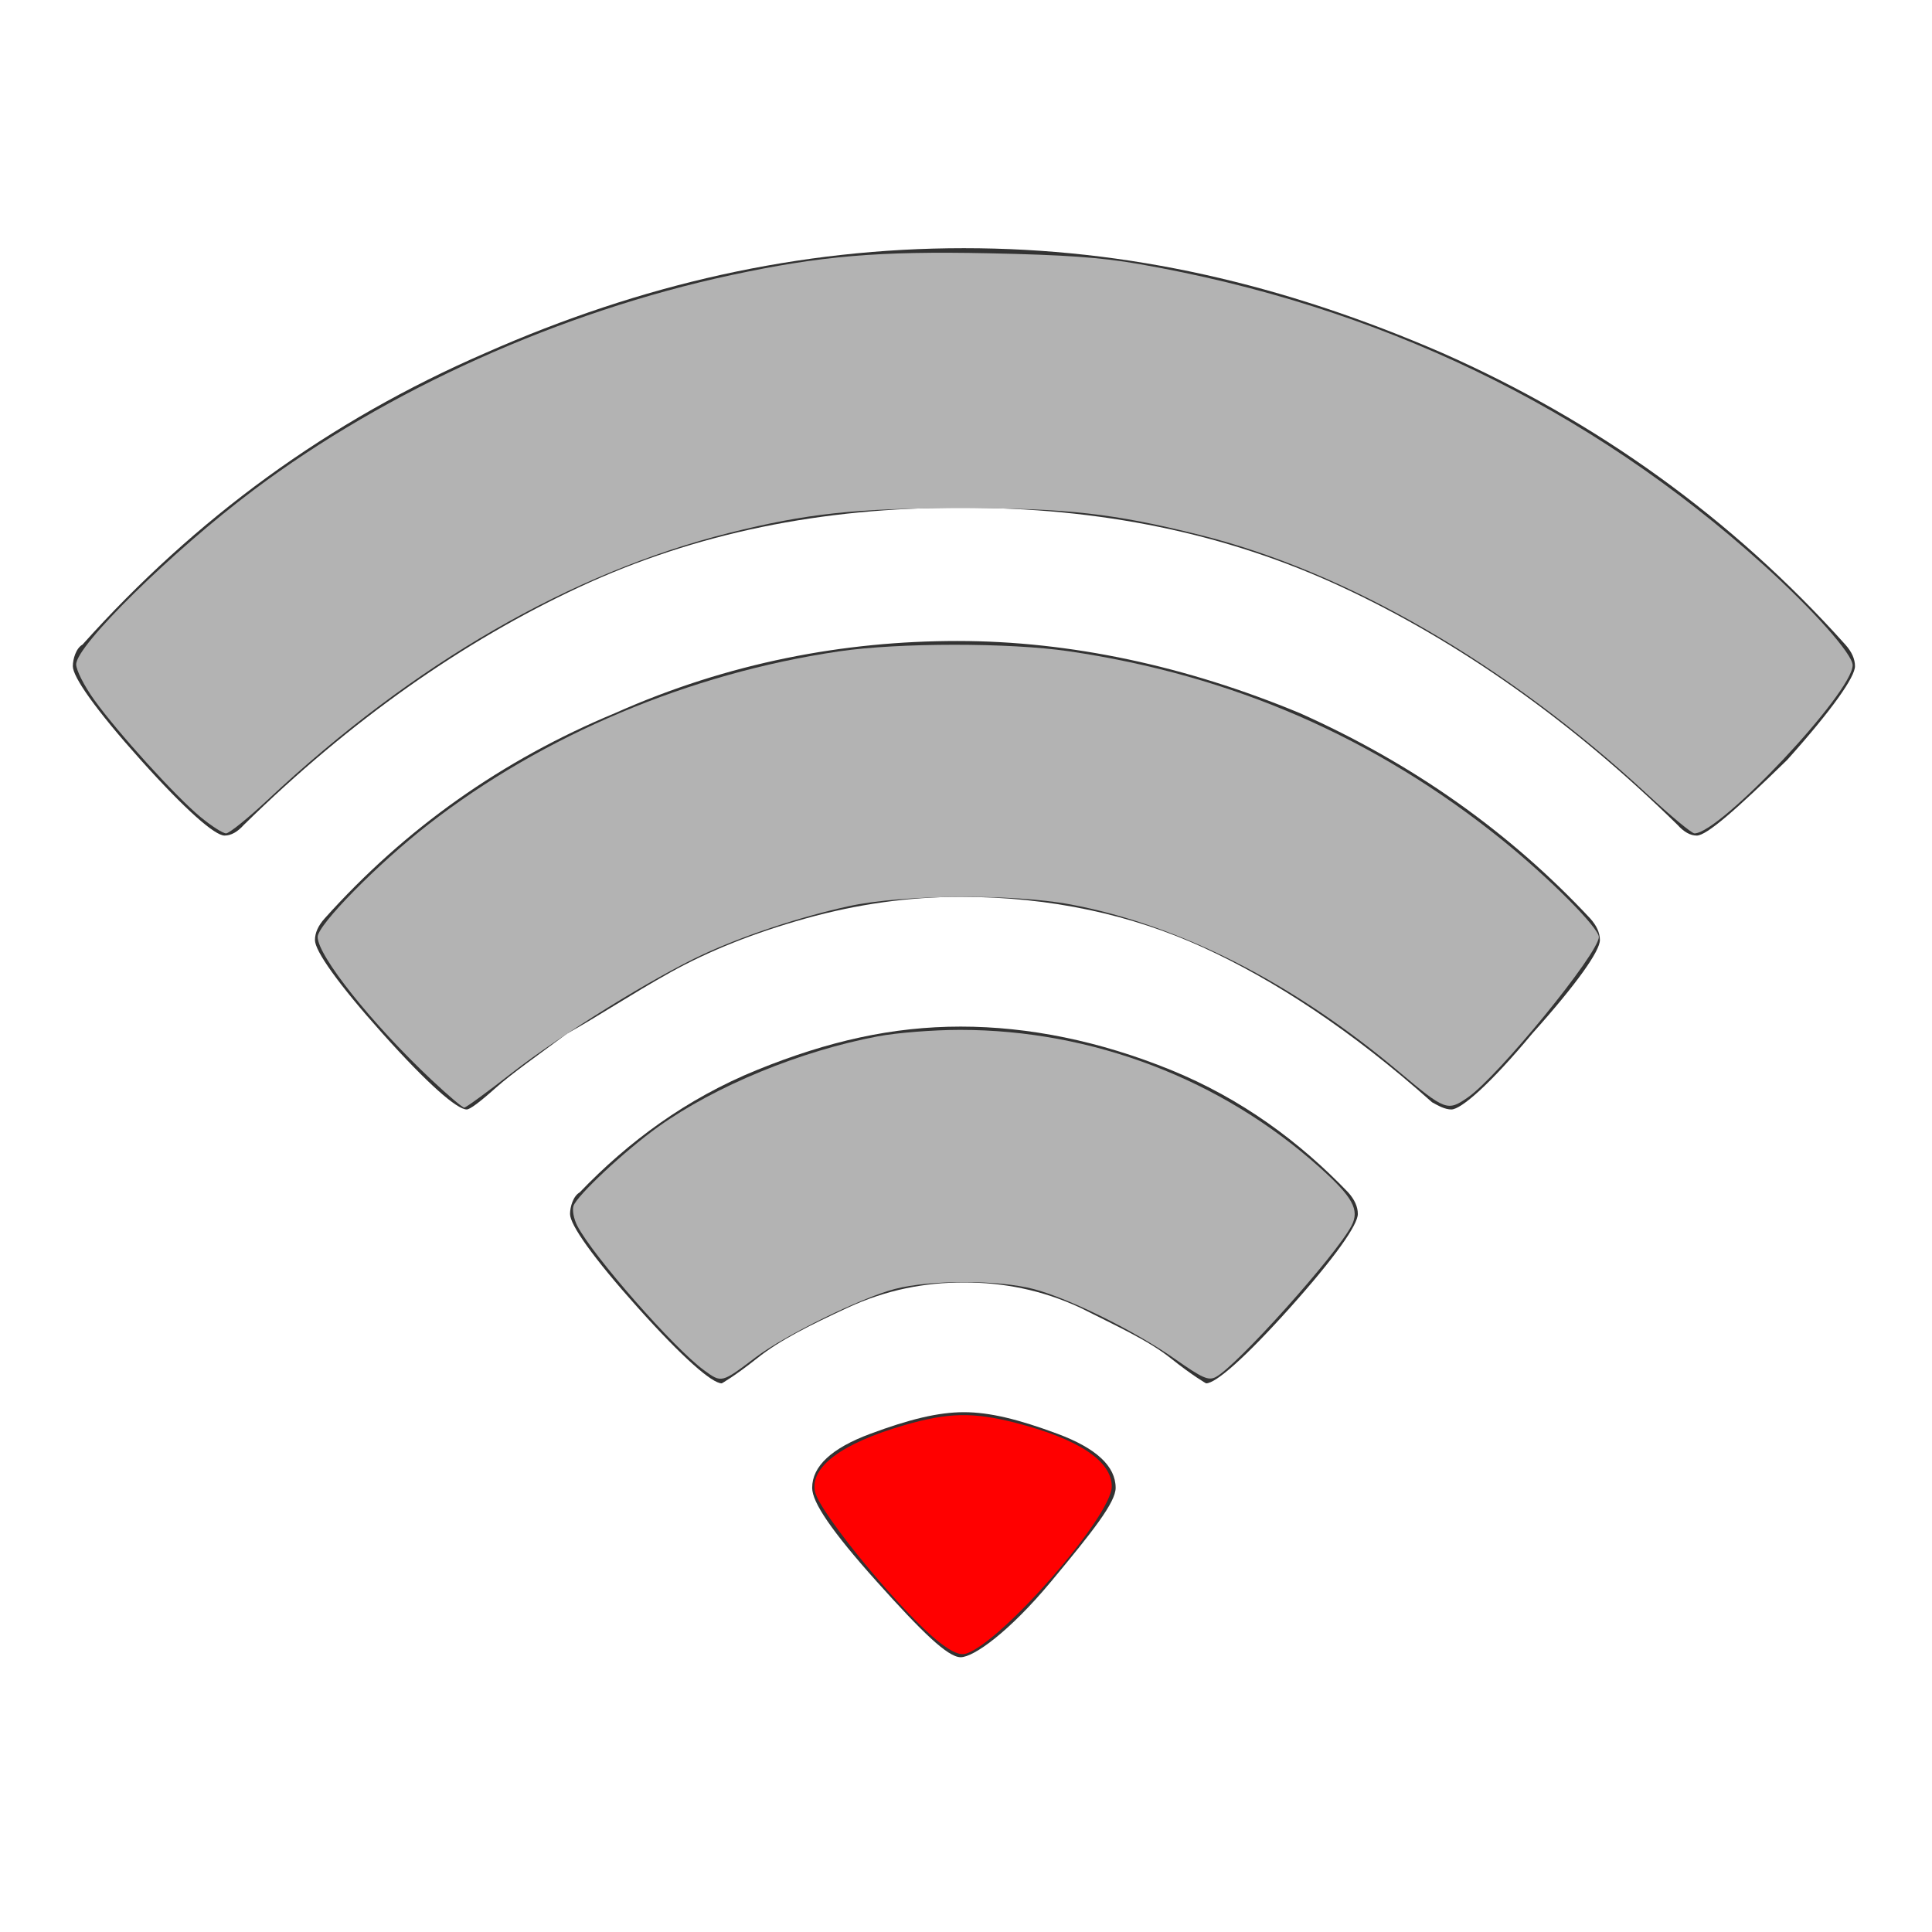 <?xml version="1.0" encoding="UTF-8" standalone="no"?>
<!-- Generator: Adobe Illustrator 19.0.0, SVG Export Plug-In . SVG Version: 6.00 Build 0)  -->

<svg
   xmlns:dc="http://purl.org/dc/elements/1.1/"
   xmlns:cc="http://creativecommons.org/ns#"
   xmlns:rdf="http://www.w3.org/1999/02/22-rdf-syntax-ns#"
   xmlns:svg="http://www.w3.org/2000/svg"
   xmlns="http://www.w3.org/2000/svg"
   xmlns:sodipodi="http://sodipodi.sourceforge.net/DTD/sodipodi-0.dtd"
   xmlns:inkscape="http://www.inkscape.org/namespaces/inkscape"
   version="1.1"
   id="Layer_1"
   x="0px"
   y="0px"
   viewBox="0 0 96 96"
   style="enable-background:new 0 0 96 96;"
   xml:space="preserve"
   sodipodi:docname="wifi_bad.svg"
   inkscape:version="0.92.4 (5da689c313, 2019-01-14)"><defs
   id="defs9">
	
</defs><sodipodi:namedview
   pagecolor="#ffffff"
   bordercolor="#666666"
   borderopacity="1"
   objecttolerance="10"
   gridtolerance="10"
   guidetolerance="10"
   inkscape:pageopacity="0"
   inkscape:pageshadow="2"
   inkscape:window-width="1920"
   inkscape:window-height="1017"
   id="namedview7"
   showgrid="false"
   inkscape:zoom="4.9166667"
   inkscape:cx="14.36079"
   inkscape:cy="44.134991"
   inkscape:window-x="-8"
   inkscape:window-y="-8"
   inkscape:window-maximized="1"
   inkscape:current-layer="Layer_1" />
<style
   type="text/css"
   id="style2">
	.st0{fill:#333333;}
</style>
<path
   style="fill:#333333;stroke-width:1.695"
   inkscape:connector-curvature="0"
   d="m 47.736,82.347 c -0.642,0 -1.925,-1.253 -4.171,-3.76 -2.246,-2.507 -3.209,-3.939 -3.209,-4.656 0,-1.074 0.963,-1.97 2.888,-2.686 1.925,-0.716 3.369,-1.074 4.652,-1.074 1.283,0 2.727,0.358 4.652,1.074 1.925,0.716 2.888,1.612 2.888,2.686 0,0.716 -1.123,2.149 -3.209,4.656 -2.086,2.507 -3.85,3.76 -4.492,3.76 z M 59.929,68.738 c 0,0 -0.642,-0.358 -1.765,-1.253 -1.123,-0.895 -2.727,-1.612 -4.492,-2.507 -1.925,-0.895 -3.85,-1.253 -5.775,-1.253 -1.925,0 -3.85,0.358 -5.775,1.253 -1.925,0.895 -3.369,1.612 -4.492,2.507 -1.123,0.895 -1.765,1.253 -1.765,1.253 -0.481,0 -1.925,-1.253 -4.171,-3.76 -2.246,-2.507 -3.369,-4.119 -3.369,-4.656 0,-0.358 0.16,-0.895 0.481,-1.074 2.406,-2.507 5.294,-4.656 8.824,-6.088 3.529,-1.433 6.738,-2.149 10.107,-2.149 3.369,0 6.898,0.716 10.428,2.149 3.529,1.433 6.417,3.581 8.824,6.088 0.321,0.358 0.481,0.716 0.481,1.074 0,0.537 -1.123,2.149 -3.369,4.656 -2.246,2.507 -3.69,3.76 -4.171,3.76 z M 72.121,55.129 c -0.321,0 -0.642,-0.179 -0.963,-0.358 -4.011,-3.581 -7.861,-6.088 -11.39,-7.7 -3.529,-1.612 -7.54,-2.507 -12.032,-2.507 -2.567,0 -5.134,0.358 -7.701,1.074 -2.567,0.716 -4.813,1.612 -6.738,2.686 -1.925,1.074 -3.529,2.149 -5.134,3.044 -1.444,1.074 -2.727,1.97 -3.529,2.686 -0.802,0.716 -1.283,1.074 -1.444,1.074 -0.481,0 -1.925,-1.253 -4.171,-3.76 -2.246,-2.507 -3.369,-4.119 -3.369,-4.656 0,-0.358 0.16,-0.716 0.481,-1.074 4.011,-4.477 8.824,-7.879 14.438,-10.207 5.615,-2.507 11.39,-3.581 17.005,-3.581 5.615,0 11.39,1.253 17.005,3.581 5.615,2.507 10.428,5.909 14.438,10.207 0.321,0.358 0.481,0.716 0.481,1.074 0,0.537 -1.123,2.149 -3.369,4.656 -2.086,2.507 -3.529,3.76 -4.011,3.76 z M 84.314,41.52 c -0.321,0 -0.642,-0.179 -0.963,-0.537 C 78.057,35.79 72.442,31.851 66.667,29.165 60.891,26.479 54.635,25.225 47.736,25.225 c -6.898,0 -13.155,1.253 -18.93,3.939 -5.775,2.686 -11.39,6.625 -16.684,11.818 -0.321,0.358 -0.642,0.537 -0.963,0.537 -0.481,0 -1.925,-1.253 -4.171,-3.76 -2.246,-2.507 -3.369,-4.119 -3.369,-4.656 0,-0.358 0.16,-0.895 0.481,-1.074 5.615,-6.267 12.192,-11.102 20.053,-14.504 7.701,-3.402 15.561,-5.193 23.743,-5.193 8.182,0 15.882,1.791 23.743,5.193 7.701,3.402 14.438,8.237 20.053,14.504 0.321,0.358 0.481,0.716 0.481,1.074 0,0.537 -1.123,2.149 -3.369,4.656 -2.567,2.507 -4.011,3.76 -4.492,3.76 z"
   class="st0"
   id="XMLID_8_" />
<path
   style="fill:#ff0000;stroke-width:0.203"
   d="m 46.682,81.608 c -1.756,-1.35 -5.913,-6.371 -6.176,-7.459 -0.297,-1.232 1.288,-2.422 4.441,-3.336 2.165,-0.627 3.409,-0.653 5.515,-0.114 3.123,0.799 4.78,1.895 4.78,3.163 0,1.473 -5.475,7.755 -7.238,8.305 -0.303,0.094 -0.681,-0.065 -1.322,-0.558 z"
   id="path3719"
   inkscape:connector-curvature="0" /><path
   style="fill:#b3b3b3;fill-opacity:1;stroke-width:0.203"
   d="M 9.967,40.6 C 8.734,39.582 5.861,36.415 4.681,34.775 4.184,34.084 3.785,33.299 3.785,33.012 c 0,-0.938 4.763,-5.617 8.818,-8.663 6.626,-4.978 15.267,-8.865 23.743,-10.683 4.447,-0.954 7.298,-1.195 12.78,-1.081 3.777,0.078 5.594,0.207 7.439,0.529 11.941,2.078 22.385,7.111 31.088,14.98 2.452,2.218 4.404,4.415 4.404,4.959 0,1.351 -6.589,8.358 -7.86,8.358 -0.134,0 -1.188,-0.874 -2.341,-1.942 -6.981,-6.465 -14.921,-11.067 -22.242,-12.891 -4.294,-1.07 -6.61,-1.329 -11.896,-1.329 -5.161,0 -7.62,0.264 -11.481,1.23 -7.866,1.97 -15.699,6.495 -22.894,13.226 -1.002,0.938 -1.951,1.705 -2.109,1.705 -0.157,0 -0.727,-0.365 -1.267,-0.81 z"
   id="path814"
   inkscape:connector-curvature="0" /><path
   style="fill:#b3b3b3;fill-opacity:1;stroke-width:0.203"
   d="m 21.45,53.665 c -2.972,-2.794 -5.666,-6.175 -5.666,-7.11 0,-0.597 2.982,-3.628 5.499,-5.588 5.707,-4.445 12.983,-7.511 20.418,-8.603 2.949,-0.433 8.466,-0.435 11.405,-0.004 8.124,1.192 15.239,4.293 21.559,9.397 2.307,1.863 4.78,4.346 4.78,4.8 0,0.807 -4.995,6.924 -6.512,7.975 -1.01,0.7 -1.112,0.661 -3.454,-1.306 -5.248,-4.409 -10.877,-7.272 -16.285,-8.285 -2.875,-0.538 -8.378,-0.495 -11.022,0.087 -2.431,0.535 -5.174,1.441 -7.21,2.382 -2.465,1.139 -7.102,4.01 -9.509,5.888 -1.226,0.956 -2.3,1.739 -2.386,1.739 -0.086,0 -0.814,-0.618 -1.617,-1.373 z"
   id="path816"
   inkscape:connector-curvature="0" /><path
   style="fill:#b3b3b3;fill-opacity:1;stroke-width:0.203"
   d="m 34.977,68.082 c -1.483,-1.08 -5.523,-5.687 -6.293,-7.175 -0.171,-0.331 -0.257,-0.772 -0.19,-0.981 0.163,-0.513 2.585,-2.776 4.224,-3.945 2.83,-2.019 7.058,-3.759 10.902,-4.486 0.941,-0.178 2.764,-0.321 4.083,-0.321 6.572,0 12.976,2.448 17.867,6.831 1.647,1.476 1.996,2.11 1.59,2.893 -0.754,1.457 -5.717,6.991 -6.751,7.527 -0.365,0.189 -0.658,0.059 -2.034,-0.904 -1.983,-1.388 -5.236,-2.999 -6.998,-3.465 -1.753,-0.464 -5.141,-0.468 -6.915,-0.007 -1.668,0.433 -5.448,2.29 -6.915,3.397 -1.706,1.287 -1.684,1.282 -2.57,0.636 z"
   id="path818"
   inkscape:connector-curvature="0" /></svg>